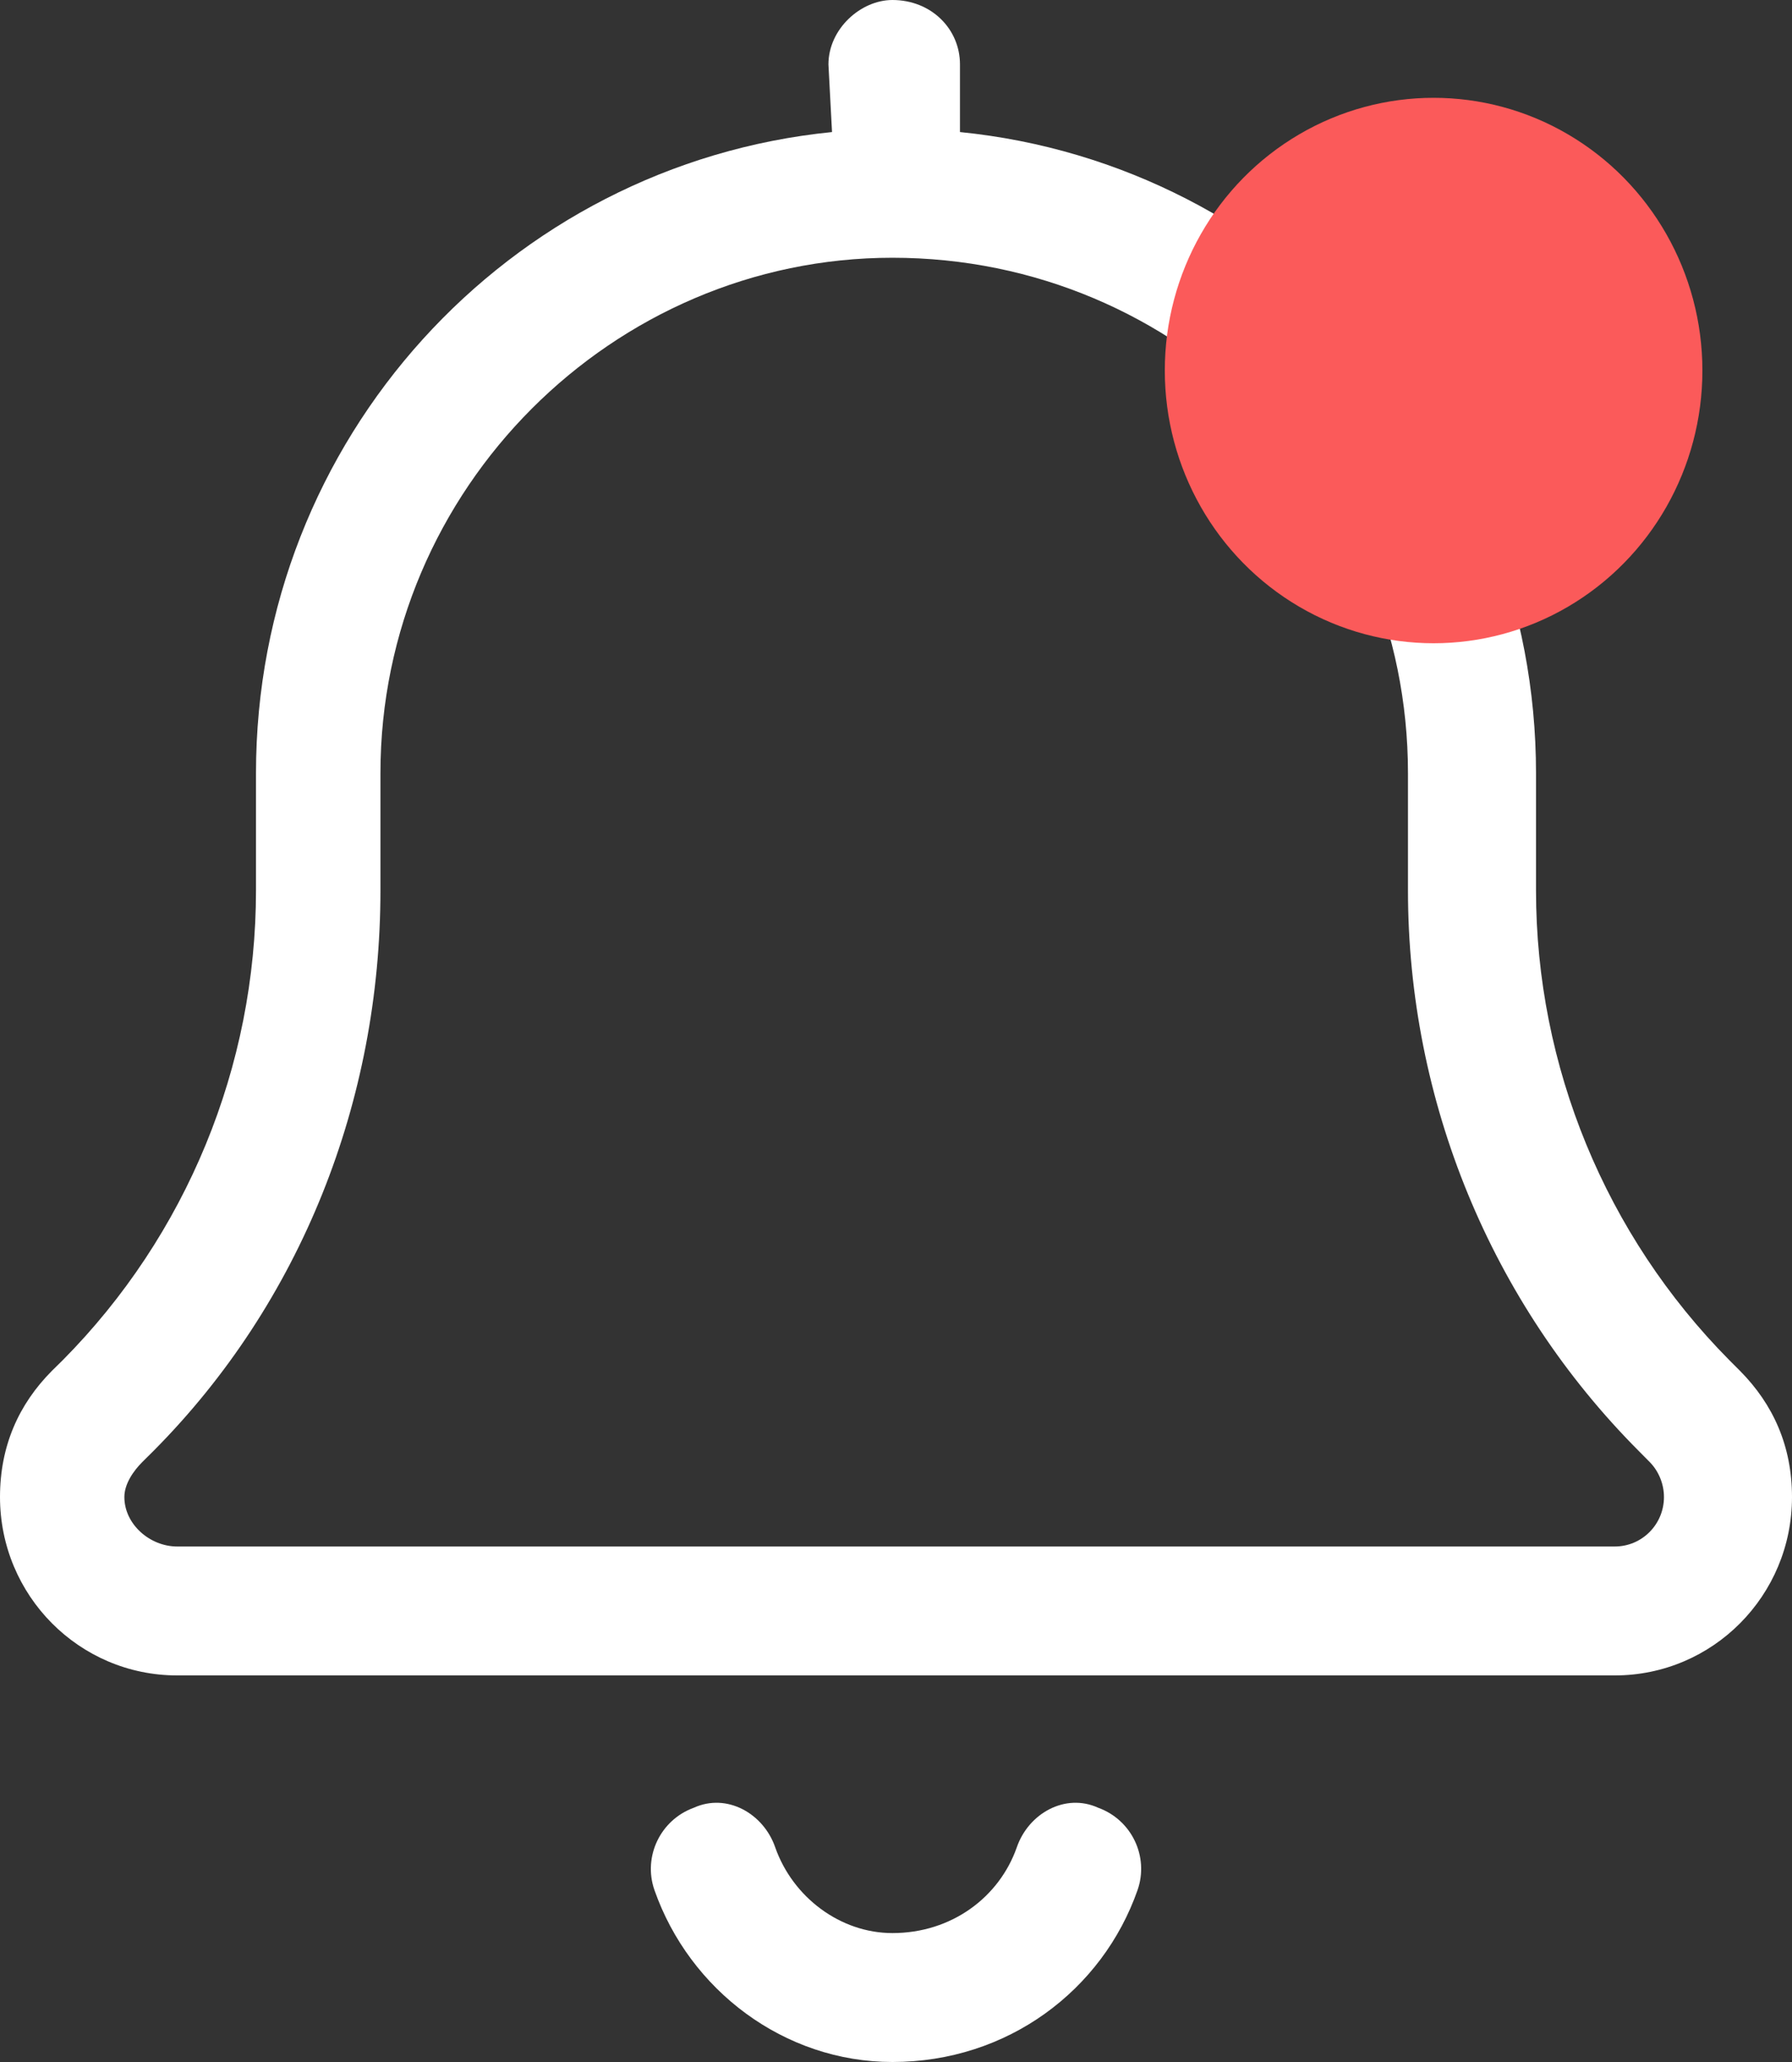 <svg width="20" height="23" viewBox="0 0 20 23" fill="none" xmlns="http://www.w3.org/2000/svg">
<rect x="0" y="0" width="20" height="23" fill="#333333" stroke="none"/>
<g clip-path="url(#clip0_1_167)">
<path d="M9.246 0.719C9.246 0.322 9.607 0 9.96 0C10.393 0 10.714 0.322 10.714 0.719V1.473C14.326 1.834 17.143 4.896 17.143 8.625V9.932C17.143 11.895 17.92 13.777 19.299 15.17L19.42 15.291C19.79 15.664 20 16.131 20 16.698C20 17.798 19.116 18.688 18.022 18.688H1.977C0.885 18.688 0 17.798 0 16.698C0 16.131 0.208 15.664 0.579 15.291L0.702 15.17C2.082 13.777 2.857 11.895 2.857 9.932V8.625C2.857 4.896 5.674 1.834 9.286 1.473L9.246 0.719ZM9.96 2.875C6.844 2.875 4.246 5.449 4.246 8.625V9.932C4.246 12.277 3.36 14.528 1.712 16.185L1.589 16.307C1.486 16.41 1.388 16.554 1.388 16.698C1.388 17.003 1.674 17.25 1.977 17.25H18.022C18.326 17.25 18.571 17.003 18.571 16.698C18.571 16.554 18.513 16.41 18.411 16.307L18.29 16.185C16.638 14.528 15.714 12.277 15.714 9.932V8.625C15.714 5.449 13.156 2.875 9.96 2.875ZM9.96 21.562C10.62 21.562 11.152 21.163 11.348 20.606C11.478 20.228 11.888 19.995 12.259 20.165C12.63 20.3 12.826 20.709 12.696 21.082C12.304 22.2 11.245 23 9.96 23C8.754 23 7.696 22.2 7.304 21.082C7.174 20.709 7.371 20.3 7.741 20.165C8.112 19.995 8.522 20.228 8.652 20.606C8.848 21.163 9.379 21.562 9.96 21.562Z" fill="white"/>
<ellipse cx="16" cy="4.133" rx="3" ry="3.042" fill="#FB5A5A"/>
</g>
<defs>
<clipPath id="clip0_1_167">
<rect width="20" height="23" fill="white"/>
</clipPath>
</defs>
</svg>
